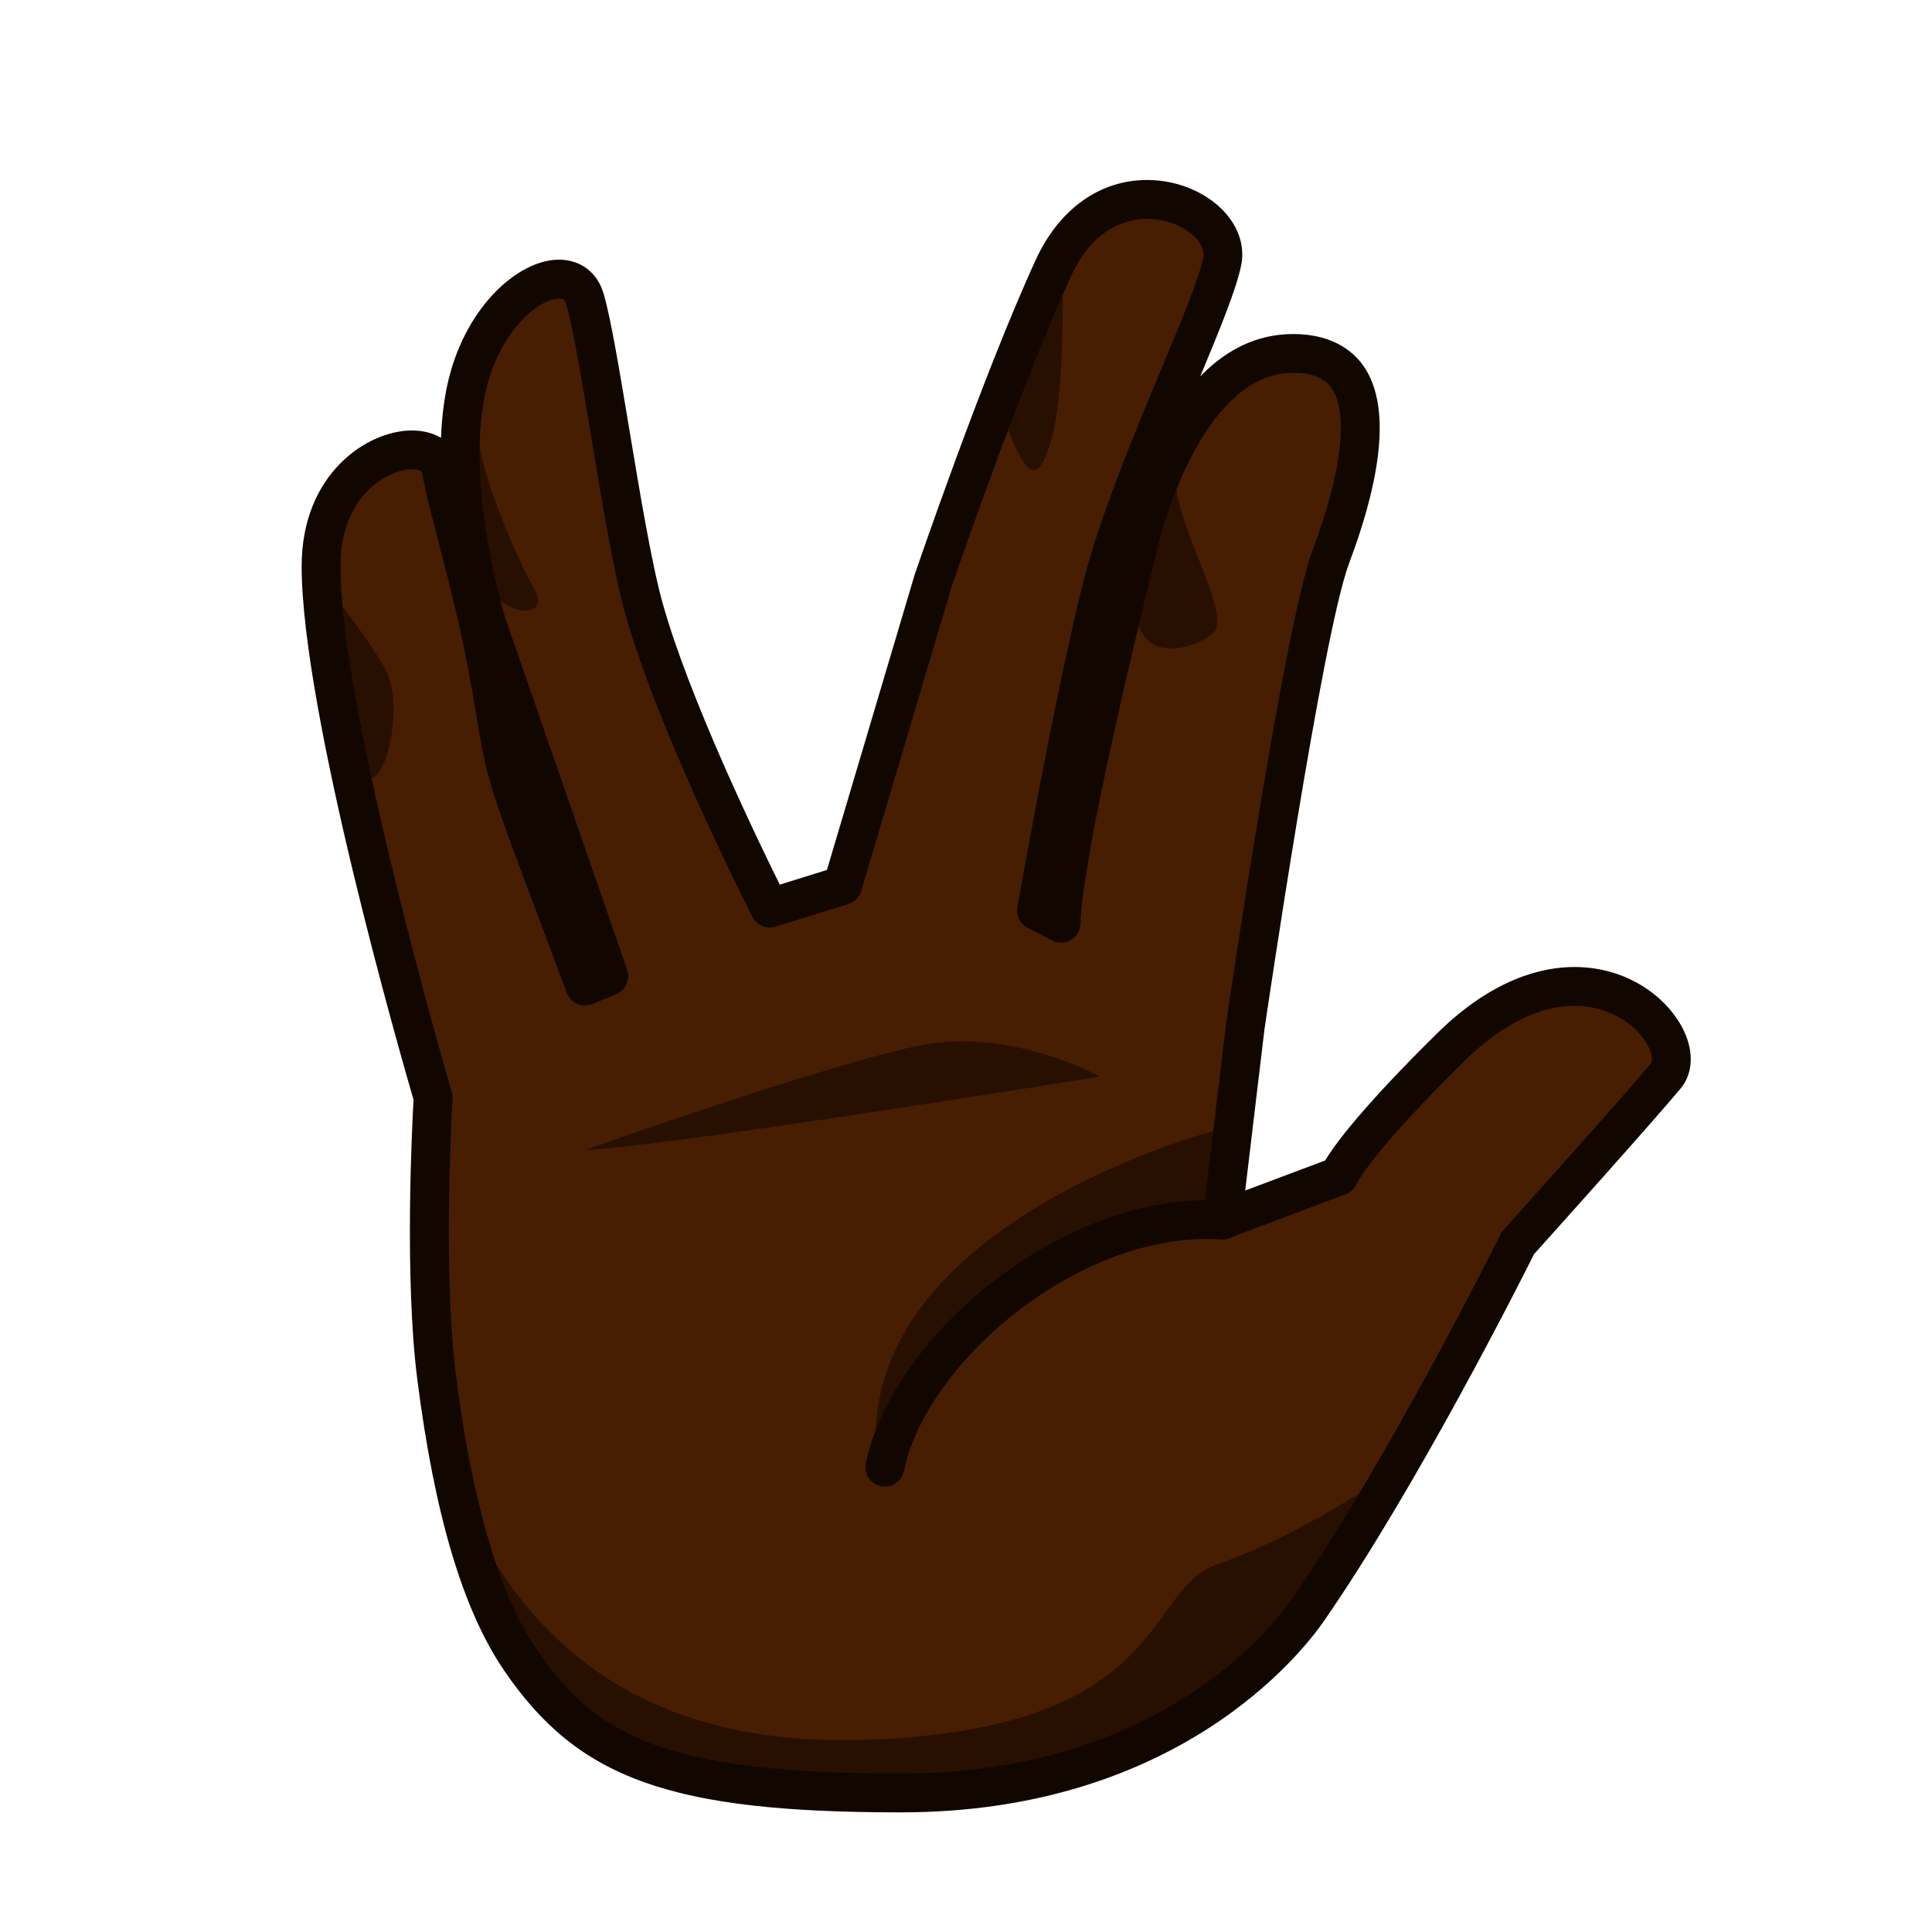 <?xml version="1.0" encoding="UTF-8"?>
<!-- Generated by phantom_svg. -->
<svg width="64px" height="64px" viewBox="0 0 64 64" preserveAspectRatio="none" xmlns="http://www.w3.org/2000/svg" xmlns:xlink="http://www.w3.org/1999/xlink" version="1.1">
  <g>
    <path style='fill:#471E02;' d='M29.846,59.395c8.113,0,12.213-4.234,13.471-6.047
		C46.606,48.604,50.28,41.178,50.28,41.178s3.828-4.254,4.898-5.531
		C56.25,34.367,52.574,30.242,48.062,34.688c-3.316,3.266-3.711,4.271-3.711,4.271
		l-3.866,1.455l0.767-6.415c0,0,1.912-13.098,2.83-15.547
		c0.919-2.449,2.186-6.964-1.471-6.734c-3.656,0.229-4.958,6.582-4.958,6.582
		s-2.43,9.608-2.506,12.286l-0.812-0.42c0,0,1.786-6.294,2.112-10.5
		c0.327-4.206,3.656-9.163,4.038-11c0.382-1.837-3.827-3.619-5.587,0.208
		c-1.761,3.827-3.98,10.348-3.98,10.348l-3.004,10.11l-2.412,0.75
		c0,0-4.096-6.833-4.167-9.917c-0.071-3.083-1.802-8.489-1.955-10.25
		C19.227,8.155,16.125,9.646,15.436,12.936c-0.689,3.291,0.689,7.73,0.689,7.73
		l4.042,11.667l-0.788,0.333c-2.858-7.652-2.523-6.473-3.119-9.968
		c-0.536-3.138-1.415-5.78-1.645-7.158c-0.229-1.377-3.979-0.613-3.98,3.214
		c-0.001,4.975,3.711,17.603,3.711,17.603s-0.344,5.664,0.115,9.262
		c0.459,3.596,1.265,7.139,2.755,9.336C19.444,58.236,22.116,59.395,29.846,59.395z'/>
    <path style='fill:#281000;' d='M15.151,49.609c1.148,1.824,3.571,8.396,13.596,8.023
		c10.025-0.371,9.12-4.973,11.577-5.814c2.457-0.844,4.983-2.527,4.983-2.527
		s-2.757,10.027-17.183,10.104C15.534,59.547,15.151,49.609,15.151,49.609z'/>
    <path style='fill:#281000;' d='M19.379,38.096c0,0,8.343-2.965,11.25-3.494
		c2.908-0.531,5.816,1.059,5.816,1.059S22.058,37.99,19.379,38.096z'/>
    <path style='fill:#281000;' d='M40.323,37.43c0,0-11.577,2.969-11.319,10.484
		c0,0,5.129-7.271,11.481-7.883L40.323,37.43z'/>
    <path style='fill:#281000;' d='M38.954,15.769c-0.076,1.608,1.913,4.592,1.224,5.204
		c-0.688,0.613-2.754,1.115-2.525-1.224
		C37.881,17.41,38.954,15.769,38.954,15.769z'/>
    <path style='fill:#281000;' d='M35.207,9.29c0,0,0.052,3.508-0.31,4.996
		c-0.478,1.965-0.908,1.395-1.397,0.213C32.597,12.317,35.207,9.29,35.207,9.29z'/>
    <path style='fill:#281000;' d='M15.819,14.091C15.742,15.239,17.044,18.371,17.664,19.438
		c0.765,1.315-1.566,1.057-2.28-1.265C14.671,15.851,15.819,14.091,15.819,14.091z'/>
    <path style='fill:#281000;' d='M10.646,19.222c0,0,1.368,1.599,2.133,2.977
		c0.765,1.378-0.334,5.314-1.066,2.678C10.98,22.242,10.646,19.222,10.646,19.222
		z'/>
    <path style='fill:#110700;' d='M29.846,60.037c-7.631,0-10.706-1.102-13.161-4.721
		c-1.354-1.996-2.29-5.141-2.861-9.617c-0.431-3.377-0.173-8.428-0.125-9.268
		c-0.387-1.326-3.707-12.856-3.706-17.677C9.993,15.688,12.172,14.26,13.645,14.26
		c0.372,0,0.701,0.087,0.964,0.243c0.022-0.578,0.083-1.152,0.198-1.699
		C15.35,10.209,17.153,8.602,18.513,8.602c0.722,0,1.277,0.423,1.484,1.132
		c0.241,0.825,0.521,2.516,0.847,4.473c0.349,2.104,0.746,4.487,1.109,5.784
		c0.881,3.144,3.134,7.811,3.878,9.313l1.562-0.485l2.906-9.781
		C30.33,18.949,32.558,12.417,34.312,8.604c0.772-1.679,2.117-2.642,3.69-2.642
		c1.052,0,2.071,0.451,2.661,1.175C41.072,7.64,41.232,8.229,41.114,8.796
		c-0.165,0.795-0.685,2.066-1.354,3.672c0.748-0.768,1.675-1.321,2.81-1.393
		c1.468-0.09,2.238,0.53,2.599,1.05c0.85,1.227,0.687,3.432-0.485,6.553
		c-0.883,2.357-2.776,15.284-2.796,15.413L41.249,39.438l2.649-0.996
		c0.308-0.514,1.197-1.736,3.711-4.213c1.843-1.815,3.486-2.196,4.541-2.196
		c1.826,0,3.143,1.07,3.638,2.13c0.33,0.707,0.287,1.416-0.116,1.896
		c-1.005,1.201-4.351,4.926-4.854,5.484C50.408,42.363,46.941,49.25,43.846,53.715
		C43.112,54.77,38.993,60.037,29.846,60.037z M13.645,15.547
		c-0.741,0-2.365,0.808-2.366,3.207c-0.001,4.826,3.648,17.296,3.686,17.421
		c0.021,0.07,0.029,0.146,0.025,0.221c-0.003,0.055-0.335,5.646,0.111,9.141
		c0.538,4.211,1.429,7.258,2.649,9.057C19.7,57.469,21.909,58.75,29.846,58.75
		c8.507,0,12.273-4.807,12.941-5.77c3.225-4.65,6.88-12.014,6.916-12.088
		c0.026-0.053,0.06-0.102,0.099-0.145c0.038-0.043,3.833-4.26,4.884-5.516
		c0.056-0.066,0.06-0.26-0.064-0.525c-0.312-0.668-1.218-1.387-2.471-1.387
		c-1.167,0-2.425,0.631-3.637,1.827c-3.071,3.025-3.553,4.025-3.571,4.066
		c-0.071,0.152-0.207,0.289-0.365,0.348l-3.866,1.455
		c-0.209,0.078-0.447,0.043-0.624-0.096c-0.177-0.139-0.268-0.359-0.242-0.582
		l0.767-6.415c0.081-0.555,1.936-13.211,2.867-15.697
		c0.972-2.589,1.201-4.545,0.632-5.368c-0.094-0.135-0.421-0.565-1.46-0.498
		c-2.596,0.163-4.033,4.436-4.367,6.068c-0.031,0.124-2.42,9.598-2.493,12.175
		c-0.006,0.222-0.126,0.424-0.316,0.537c-0.19,0.113-0.426,0.119-0.623,0.017
		l-0.812-0.42c-0.25-0.129-0.387-0.405-0.338-0.682
		c0.011-0.064,1.128-6.47,2.122-10.542c0.553-2.27,1.694-5.007,2.611-7.206
		c0.682-1.633,1.27-3.043,1.422-3.772c0.048-0.232-0.077-0.446-0.189-0.585
		C39.319,7.525,38.666,7.25,38.003,7.25c-0.616,0-1.764,0.246-2.521,1.893
		c-1.727,3.753-3.934,10.222-3.956,10.287l-2.997,10.086
		c-0.061,0.206-0.221,0.367-0.426,0.431l-2.412,0.75
		c-0.299,0.092-0.622-0.044-0.764-0.322c-0.127-0.249-3.121-6.139-4.213-10.035
		c-0.382-1.364-0.767-3.681-1.14-5.921c-0.305-1.837-0.593-3.571-0.813-4.322
		c-0.051-0.175-0.121-0.206-0.248-0.206c-0.639,0-2.004,1.062-2.446,3.178
		c-0.647,3.091,0.66,7.364,0.673,7.407l4.036,11.647
		c0.111,0.32-0.045,0.671-0.357,0.804l-0.788,0.333
		c-0.161,0.068-0.344,0.066-0.505-0.001c-0.161-0.07-0.287-0.202-0.349-0.366
		l-0.965-2.577c-1.642-4.373-1.674-4.456-2.058-6.751L15.625,22.806
		c-0.314-1.842-0.751-3.518-1.102-4.864c-0.249-0.956-0.446-1.711-0.543-2.296
		C13.973,15.598,13.836,15.547,13.645,15.547z'/>
    <path style='fill:#110700;' d='M29.31,49.246c-0.043,0-0.087-0.004-0.131-0.014
		c-0.348-0.072-0.572-0.412-0.499-0.76c0.871-4.201,6.524-9.027,11.846-8.701
		c0.355,0.021,0.624,0.328,0.602,0.684c-0.022,0.354-0.309,0.629-0.684,0.601
		c-4.646-0.301-9.75,4.047-10.503,7.678
		C29.877,49.037,29.609,49.246,29.31,49.246z'/>
  </g>
  <g>
  </g>
  <g>
  </g>
  <g>
  </g>
  <g>
  </g>
  <g>
  </g>
  <g>
  </g>
</svg>